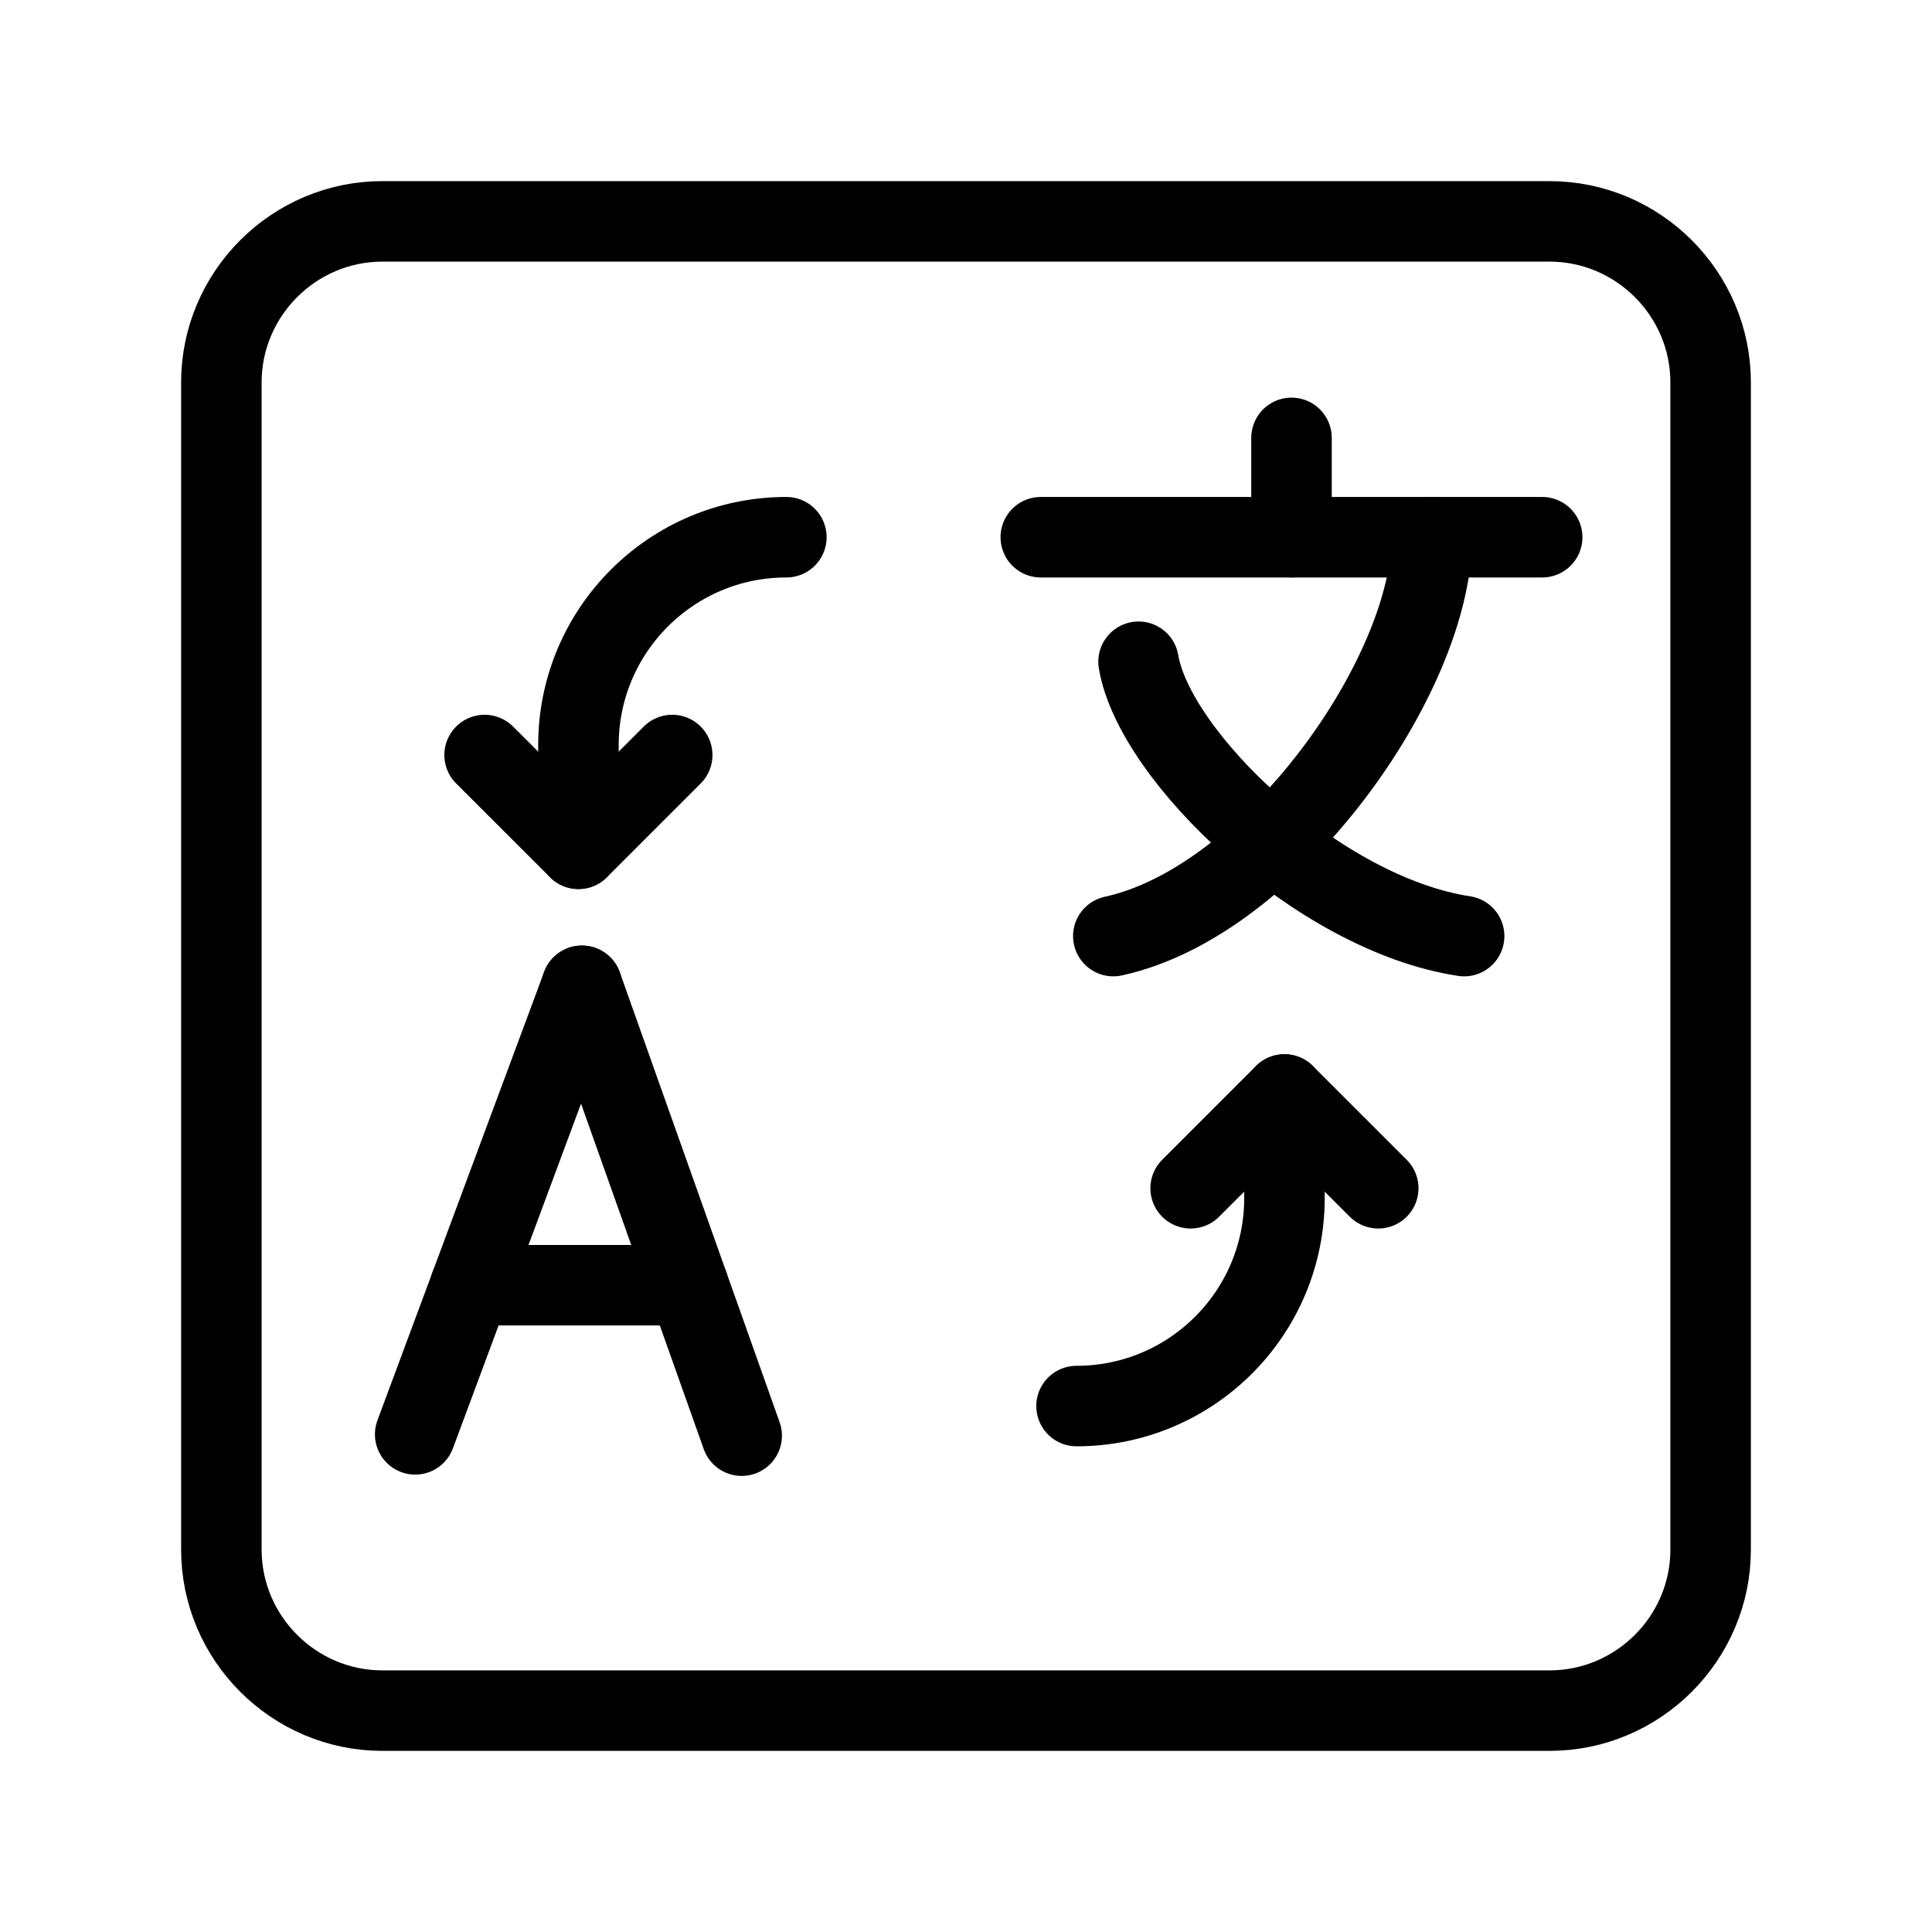 <?xml version="1.0" encoding="UTF-8"?><svg id="a" xmlns="http://www.w3.org/2000/svg" viewBox="0 0 48 48"><defs><style>.c{stroke-width:2px;fill:none;stroke:#000;stroke-linecap:round;stroke-linejoin:round;}</style></defs><line class="c" x1="10.315" y1="35.636" x2="14.457" y2="24.492"/><line class="c" x1="18.427" y1="35.669" x2="14.457" y2="24.492"/><line class="c" x1="17.099" y1="31.931" x2="11.692" y2="31.931"/><line class="c" x1="25.858" y1="13.347" x2="38.315" y2="13.347"/><line class="c" x1="32.087" y1="10.879" x2="32.087" y2="13.347"/><path class="c" d="M35.573,13.347c0,3.408-3.956,9.049-7.913,9.91"/><path class="c" d="M28.287,16.441c.392,2.35,4.466,6.268,8.089,6.816"/><path class="c" d="M26.746,34.933c2.853,0,5.166-2.313,5.166-5.166v-2.575"/><polyline class="c" points="29.581 29.522 31.911 27.192 34.242 29.522"/><path class="c" d="M19.537,13.347c-2.853,0-5.166,2.313-5.166,5.166v2.575"/><polyline class="c" points="16.701 18.758 14.372 21.087 12.04 18.758"/><path id="b" class="c" d="M38.5,5.5H9.5c-2.2,0-4,1.8-4,4v29c0,2.2,1.8,4,4,4h29c2.2,0,4-1.8,4-4V9.5c0-2.2-1.8-4-4-4Z"/></svg>